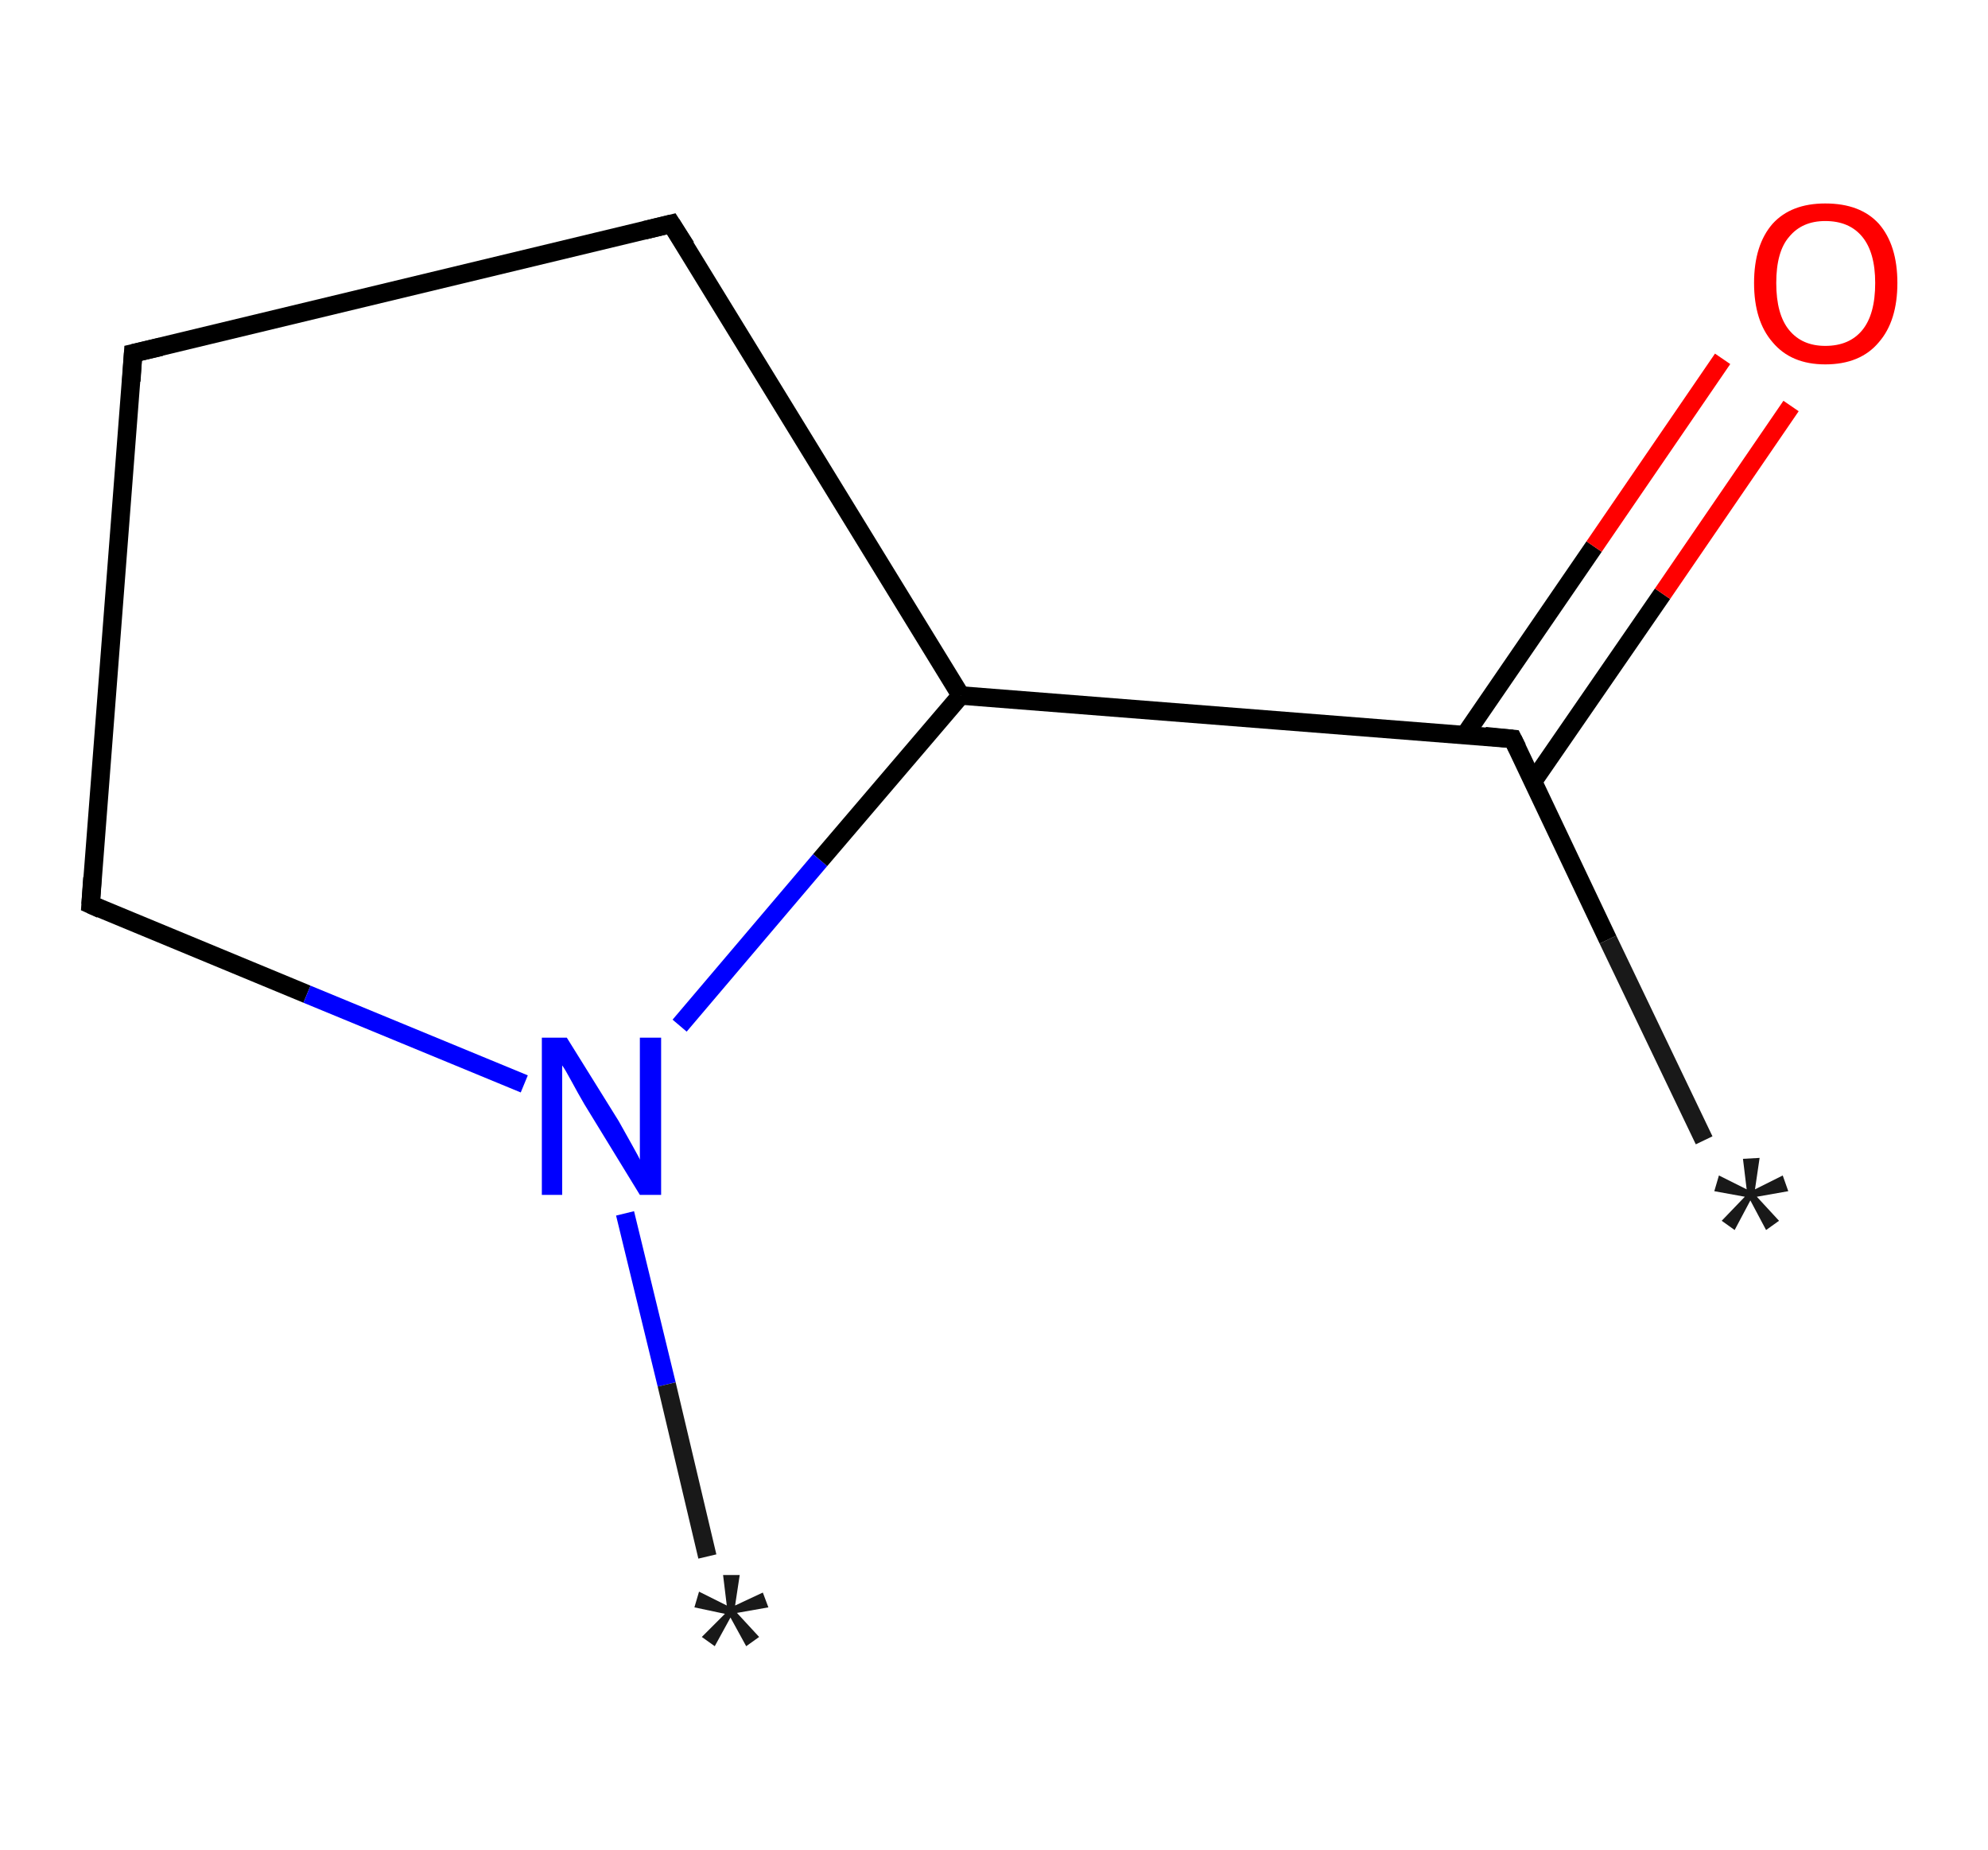<?xml version='1.0' encoding='ASCII' standalone='yes'?>
<svg xmlns="http://www.w3.org/2000/svg" xmlns:rdkit="http://www.rdkit.org/xml" xmlns:xlink="http://www.w3.org/1999/xlink" version="1.1" baseProfile="full" xml:space="preserve" width="215px" height="200px" viewBox="0 0 215 200">
<!-- END OF HEADER -->
<rect style="opacity:1.0;fill:#FFFFFF;stroke:none" width="215.0" height="200.0" x="0.0" y="0.0"> </rect>
<path class="bond-0 atom-0 atom-1" d="M 184.3,123.3 L 173.9,101.6" style="fill:none;fill-rule:evenodd;stroke:#191919;stroke-width:2.0px;stroke-linecap:butt;stroke-linejoin:miter;stroke-opacity:1"/>
<path class="bond-0 atom-0 atom-1" d="M 173.9,101.6 L 163.6,79.9" style="fill:none;fill-rule:evenodd;stroke:#000000;stroke-width:2.0px;stroke-linecap:butt;stroke-linejoin:miter;stroke-opacity:1"/>
<path class="bond-1 atom-1 atom-2" d="M 165.8,84.5 L 179.8,64.2" style="fill:none;fill-rule:evenodd;stroke:#000000;stroke-width:2.0px;stroke-linecap:butt;stroke-linejoin:miter;stroke-opacity:1"/>
<path class="bond-1 atom-1 atom-2" d="M 179.8,64.2 L 193.7,43.9" style="fill:none;fill-rule:evenodd;stroke:#FF0000;stroke-width:2.0px;stroke-linecap:butt;stroke-linejoin:miter;stroke-opacity:1"/>
<path class="bond-1 atom-1 atom-2" d="M 158.4,79.5 L 172.4,59.1" style="fill:none;fill-rule:evenodd;stroke:#000000;stroke-width:2.0px;stroke-linecap:butt;stroke-linejoin:miter;stroke-opacity:1"/>
<path class="bond-1 atom-1 atom-2" d="M 172.4,59.1 L 186.3,38.8" style="fill:none;fill-rule:evenodd;stroke:#FF0000;stroke-width:2.0px;stroke-linecap:butt;stroke-linejoin:miter;stroke-opacity:1"/>
<path class="bond-2 atom-1 atom-3" d="M 163.6,79.9 L 103.9,75.2" style="fill:none;fill-rule:evenodd;stroke:#000000;stroke-width:2.0px;stroke-linecap:butt;stroke-linejoin:miter;stroke-opacity:1"/>
<path class="bond-3 atom-3 atom-4" d="M 103.9,75.2 L 72.6,24.2" style="fill:none;fill-rule:evenodd;stroke:#000000;stroke-width:2.0px;stroke-linecap:butt;stroke-linejoin:miter;stroke-opacity:1"/>
<path class="bond-4 atom-4 atom-5" d="M 72.6,24.2 L 14.4,38.2" style="fill:none;fill-rule:evenodd;stroke:#000000;stroke-width:2.0px;stroke-linecap:butt;stroke-linejoin:miter;stroke-opacity:1"/>
<path class="bond-5 atom-5 atom-6" d="M 14.4,38.2 L 9.8,97.8" style="fill:none;fill-rule:evenodd;stroke:#000000;stroke-width:2.0px;stroke-linecap:butt;stroke-linejoin:miter;stroke-opacity:1"/>
<path class="bond-6 atom-6 atom-7" d="M 9.8,97.8 L 33.2,107.5" style="fill:none;fill-rule:evenodd;stroke:#000000;stroke-width:2.0px;stroke-linecap:butt;stroke-linejoin:miter;stroke-opacity:1"/>
<path class="bond-6 atom-6 atom-7" d="M 33.2,107.5 L 56.7,117.2" style="fill:none;fill-rule:evenodd;stroke:#0000FF;stroke-width:2.0px;stroke-linecap:butt;stroke-linejoin:miter;stroke-opacity:1"/>
<path class="bond-7 atom-7 atom-8" d="M 67.6,131.2 L 72.1,149.7" style="fill:none;fill-rule:evenodd;stroke:#0000FF;stroke-width:2.0px;stroke-linecap:butt;stroke-linejoin:miter;stroke-opacity:1"/>
<path class="bond-7 atom-7 atom-8" d="M 72.1,149.7 L 76.5,168.3" style="fill:none;fill-rule:evenodd;stroke:#191919;stroke-width:2.0px;stroke-linecap:butt;stroke-linejoin:miter;stroke-opacity:1"/>
<path class="bond-8 atom-7 atom-3" d="M 73.5,110.9 L 88.7,93.0" style="fill:none;fill-rule:evenodd;stroke:#0000FF;stroke-width:2.0px;stroke-linecap:butt;stroke-linejoin:miter;stroke-opacity:1"/>
<path class="bond-8 atom-7 atom-3" d="M 88.7,93.0 L 103.9,75.2" style="fill:none;fill-rule:evenodd;stroke:#000000;stroke-width:2.0px;stroke-linecap:butt;stroke-linejoin:miter;stroke-opacity:1"/>
<path d="M 164.1,80.9 L 163.6,79.9 L 160.6,79.6" style="fill:none;stroke:#000000;stroke-width:2.0px;stroke-linecap:butt;stroke-linejoin:miter;stroke-opacity:1;"/>
<path d="M 74.2,26.7 L 72.6,24.2 L 69.7,24.9" style="fill:none;stroke:#000000;stroke-width:2.0px;stroke-linecap:butt;stroke-linejoin:miter;stroke-opacity:1;"/>
<path d="M 17.4,37.5 L 14.4,38.2 L 14.2,41.2" style="fill:none;stroke:#000000;stroke-width:2.0px;stroke-linecap:butt;stroke-linejoin:miter;stroke-opacity:1;"/>
<path d="M 10.0,94.9 L 9.8,97.8 L 10.9,98.3" style="fill:none;stroke:#000000;stroke-width:2.0px;stroke-linecap:butt;stroke-linejoin:miter;stroke-opacity:1;"/>
<path class="atom-0" d="M 186.2 132.0 L 188.7 129.4 L 185.4 128.8 L 185.9 127.1 L 188.9 128.6 L 188.5 125.3 L 190.3 125.2 L 189.8 128.6 L 192.8 127.1 L 193.4 128.8 L 190.0 129.4 L 192.4 132.0 L 191.0 133.0 L 189.3 129.8 L 187.6 133.0 L 186.2 132.0 " fill="#191919"/>
<path class="atom-2" d="M 189.7 30.6 Q 189.7 26.5, 191.7 24.2 Q 193.7 22.0, 197.4 22.0 Q 201.2 22.0, 203.2 24.2 Q 205.2 26.5, 205.2 30.6 Q 205.2 34.7, 203.2 37.0 Q 201.2 39.4, 197.4 39.4 Q 193.7 39.4, 191.7 37.0 Q 189.7 34.7, 189.7 30.6 M 197.4 37.4 Q 200.0 37.4, 201.4 35.7 Q 202.8 34.0, 202.8 30.6 Q 202.8 27.3, 201.4 25.6 Q 200.0 23.9, 197.4 23.9 Q 194.9 23.9, 193.5 25.6 Q 192.1 27.2, 192.1 30.6 Q 192.1 34.0, 193.5 35.7 Q 194.9 37.4, 197.4 37.4 " fill="#FF0000"/>
<path class="atom-7" d="M 61.3 112.2 L 66.9 121.2 Q 67.4 122.1, 68.3 123.7 Q 69.2 125.3, 69.2 125.4 L 69.2 112.2 L 71.5 112.2 L 71.5 129.2 L 69.2 129.2 L 63.2 119.4 Q 62.5 118.2, 61.8 116.9 Q 61.1 115.6, 60.8 115.2 L 60.8 129.2 L 58.6 129.2 L 58.6 112.2 L 61.3 112.2 " fill="#0000FF"/>
<path class="atom-8" d="M 75.9 177.0 L 78.4 174.5 L 75.1 173.8 L 75.6 172.1 L 78.6 173.6 L 78.2 170.3 L 80.0 170.3 L 79.5 173.6 L 82.5 172.2 L 83.1 173.8 L 79.7 174.4 L 82.1 177.0 L 80.7 178.0 L 79.0 174.9 L 77.3 178.0 L 75.9 177.0 " fill="#191919"/>
</svg>
